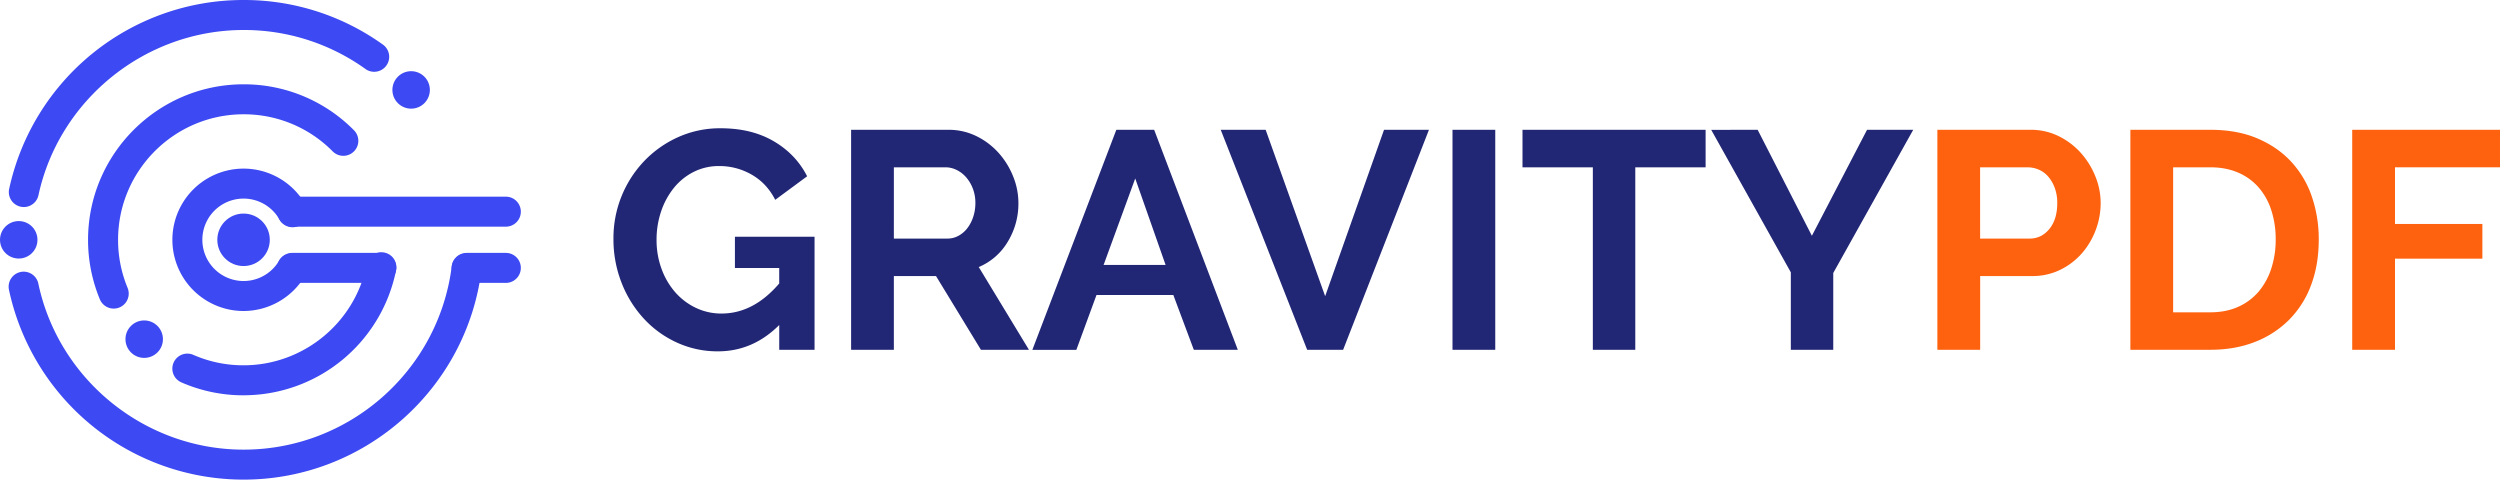 <?xml version="1.0" ?>
<svg xmlns="http://www.w3.org/2000/svg" id="Layer_1" data-name="Layer 1" viewBox="0 0 3000 575.54">
	<defs>
		<style>.cls-1{fill:#3d49f2;}.cls-2{fill:#212675;}.cls-3{fill:#fe620f;}</style>
	</defs>
	<path class="cls-1" d="M292.27,575.54A287.86,287.86,0,0,1,10.76,347.76,18,18,0,1,1,46,340.29C70.44,455.76,174,539.57,292.27,539.57c126.78,0,234.19-94.71,249.85-220.3a18,18,0,0,1,35.7,4.45C559.91,467.28,437.15,575.54,292.27,575.54Z"/>
	<path class="cls-1" d="M28.6,248.45A18,18,0,0,1,11,226.66,287.53,287.53,0,0,1,292.27,0,285.77,285.77,0,0,1,460.15,54a18,18,0,0,1-21,29.2A250,250,0,0,0,292.27,36C174.52,36,71,119.37,46.16,234.26A18,18,0,0,1,28.6,248.45Z"/>
	<circle class="cls-1" cx="292.27" cy="287.77" r="31.48"/>
	<path class="cls-1" d="M292.27,373.2a85.43,85.43,0,1,1,74-128.16,18,18,0,1,1-31.14,18,49.46,49.46,0,1,0,0,49.44,18,18,0,0,1,31.14,18A85.74,85.74,0,0,1,292.27,373.2Z"/>
	<path class="cls-1" d="M292.27,474.37a185.28,185.28,0,0,1-74.65-15.53,18,18,0,0,1,14.4-33,149.56,149.56,0,0,0,60.25,12.52c71.36,0,133.44-50.67,147.62-120.48a18,18,0,1,1,35.25,7.15,186.65,186.65,0,0,1-182.87,149.3Z"/>
	<path class="cls-1" d="M136.45,370.31a18,18,0,0,1-16.62-11.1,185.57,185.57,0,0,1-14.16-71.44c0-102.89,83.71-186.6,186.6-186.6a185.42,185.42,0,0,1,132,54.65,18,18,0,1,1-25.44,25.44,149.65,149.65,0,0,0-106.51-44.12c-83.06,0-150.63,67.57-150.63,150.63a149.76,149.76,0,0,0,11.42,57.66,18,18,0,0,1-16.61,24.88Z"/>
	<circle class="cls-1" cx="173.04" cy="407" r="22.48"/>
	<circle class="cls-1" cx="493.36" cy="107.91" r="22.48"/>
	<circle class="cls-1" cx="22.48" cy="287.77" r="22.48"/>
	<path class="cls-1" d="M607,272H350.69a18,18,0,1,1,0-36H607a18,18,0,1,1,0,36Z"/>
	<path class="cls-1" d="M457.51,339.48H350.69a18,18,0,1,1,0-36H457.51a18,18,0,1,1,0,36Z"/>
	<path class="cls-1" d="M607,339.48H560a18,18,0,1,1,0-36h47a18,18,0,1,1,0,36Z"/>
	<path class="cls-2" d="M935.08,390q-31.62,31.62-73.62,31.61a116.59,116.59,0,0,1-48.89-10.41,123.41,123.41,0,0,1-39.78-28.63A136.5,136.5,0,0,1,746,339.64a142.92,142.92,0,0,1-9.85-53.35,133.94,133.94,0,0,1,37-93.14,129.89,129.89,0,0,1,40.71-28.63,122.16,122.16,0,0,1,50.94-10.59q37.17,0,63.76,15.61t40,42l-38.29,28.25q-10-19.69-28.07-30.12a77.23,77.23,0,0,0-39.23-10.41,66.89,66.89,0,0,0-30.67,7.07,71.9,71.9,0,0,0-23.79,19.33,91.13,91.13,0,0,0-15.25,28.26,105.31,105.31,0,0,0-5.39,33.83,99.87,99.87,0,0,0,5.95,34.77,88.46,88.46,0,0,0,16.36,28.07,76.53,76.53,0,0,0,24.72,18.77,70.7,70.7,0,0,0,31,6.88q38.3,0,69.16-36.07V321.61H881.91V284.05h95.55V419.76H935.08Z"/>
	<path class="cls-2" d="M1021.33,419.76v-264h116.74a75,75,0,0,1,33.65,7.62,87.05,87.05,0,0,1,26.58,20.07,94.92,94.92,0,0,1,17.47,28.26,85.09,85.09,0,0,1,6.32,31.79,87.78,87.78,0,0,1-12.82,46.66,73.59,73.59,0,0,1-34.77,30.3l60.23,99.27h-57.62l-53.91-88.49h-50.57v88.49Zm51.3-133.47H1137a27.15,27.15,0,0,0,13.2-3.35,33.61,33.61,0,0,0,10.6-9.11,45.42,45.42,0,0,0,7.06-13.57,52.73,52.73,0,0,0,2.6-16.73,47.68,47.68,0,0,0-3-17.1,44.8,44.8,0,0,0-8-13.57,36.14,36.14,0,0,0-11.53-8.93,30,30,0,0,0-13.2-3.16h-62.09Z"/>
	<path class="cls-2" d="M1339.59,155.79H1385l100.38,264h-52.79L1408,354h-92.21l-24.17,65.81h-52.79Zm59.11,162.1-36.43-103.73-37.93,103.73Z"/>
	<path class="cls-2" d="M1518.79,155.79l71.39,199.65,70.64-199.65h53.91l-103,264h-43.13l-103.73-264Z"/>
	<path class="cls-2" d="M1743,419.76v-264h51.31v264Z"/>
	<path class="cls-2" d="M2046.74,200.77h-84.4v219h-50.93v-219H1827v-45h219.73Z"/>
	<path class="cls-2" d="M2109.2,155.79l65.06,127.15,66.18-127.15h55.4l-95.93,171.77v92.2H2149V326.81l-95.55-171Z"/>
	<path class="cls-3" d="M2324.83,419.76v-264h111.91a75,75,0,0,1,33.65,7.62A87.05,87.05,0,0,1,2497,183.48a94.92,94.92,0,0,1,17.47,28.26,84.9,84.9,0,0,1,6.33,31.79,91.73,91.73,0,0,1-5.95,32.53,90.49,90.49,0,0,1-16.73,28.07,82.42,82.42,0,0,1-26,19.71,75.28,75.28,0,0,1-33.46,7.43h-62.46v88.49Zm51.31-133.47h59.48q14.13,0,23.61-11.53t9.48-31.23a51.46,51.46,0,0,0-3-18,43.89,43.89,0,0,0-7.81-13.57,31,31,0,0,0-11.34-8.37,33.2,33.2,0,0,0-13.2-2.79h-57.25Z"/>
	<path class="cls-3" d="M2556.45,419.76v-264h95.92q32.36,0,56.7,10.41t40.71,28.25a116.9,116.9,0,0,1,24.54,41.83,157.39,157.39,0,0,1,8.18,51.12q0,30.12-9.11,54.47a116.32,116.32,0,0,1-26.21,41.64,118.13,118.13,0,0,1-41.08,26.77q-24,9.48-53.73,9.48ZM2730.83,287.4a112.36,112.36,0,0,0-5.21-34.95,78.37,78.37,0,0,0-15.24-27.51,68.06,68.06,0,0,0-24.73-17.85q-14.68-6.32-33.28-6.32h-44.61v174h44.61q19,0,33.65-6.69a69,69,0,0,0,24.54-18.4,82.19,82.19,0,0,0,15.06-27.7A111,111,0,0,0,2730.83,287.4Z"/>
	<path class="cls-3" d="M2822.65,419.76v-264H3000v45H2874v68h104.85v41.64H2874V419.76Z"/>
</svg>